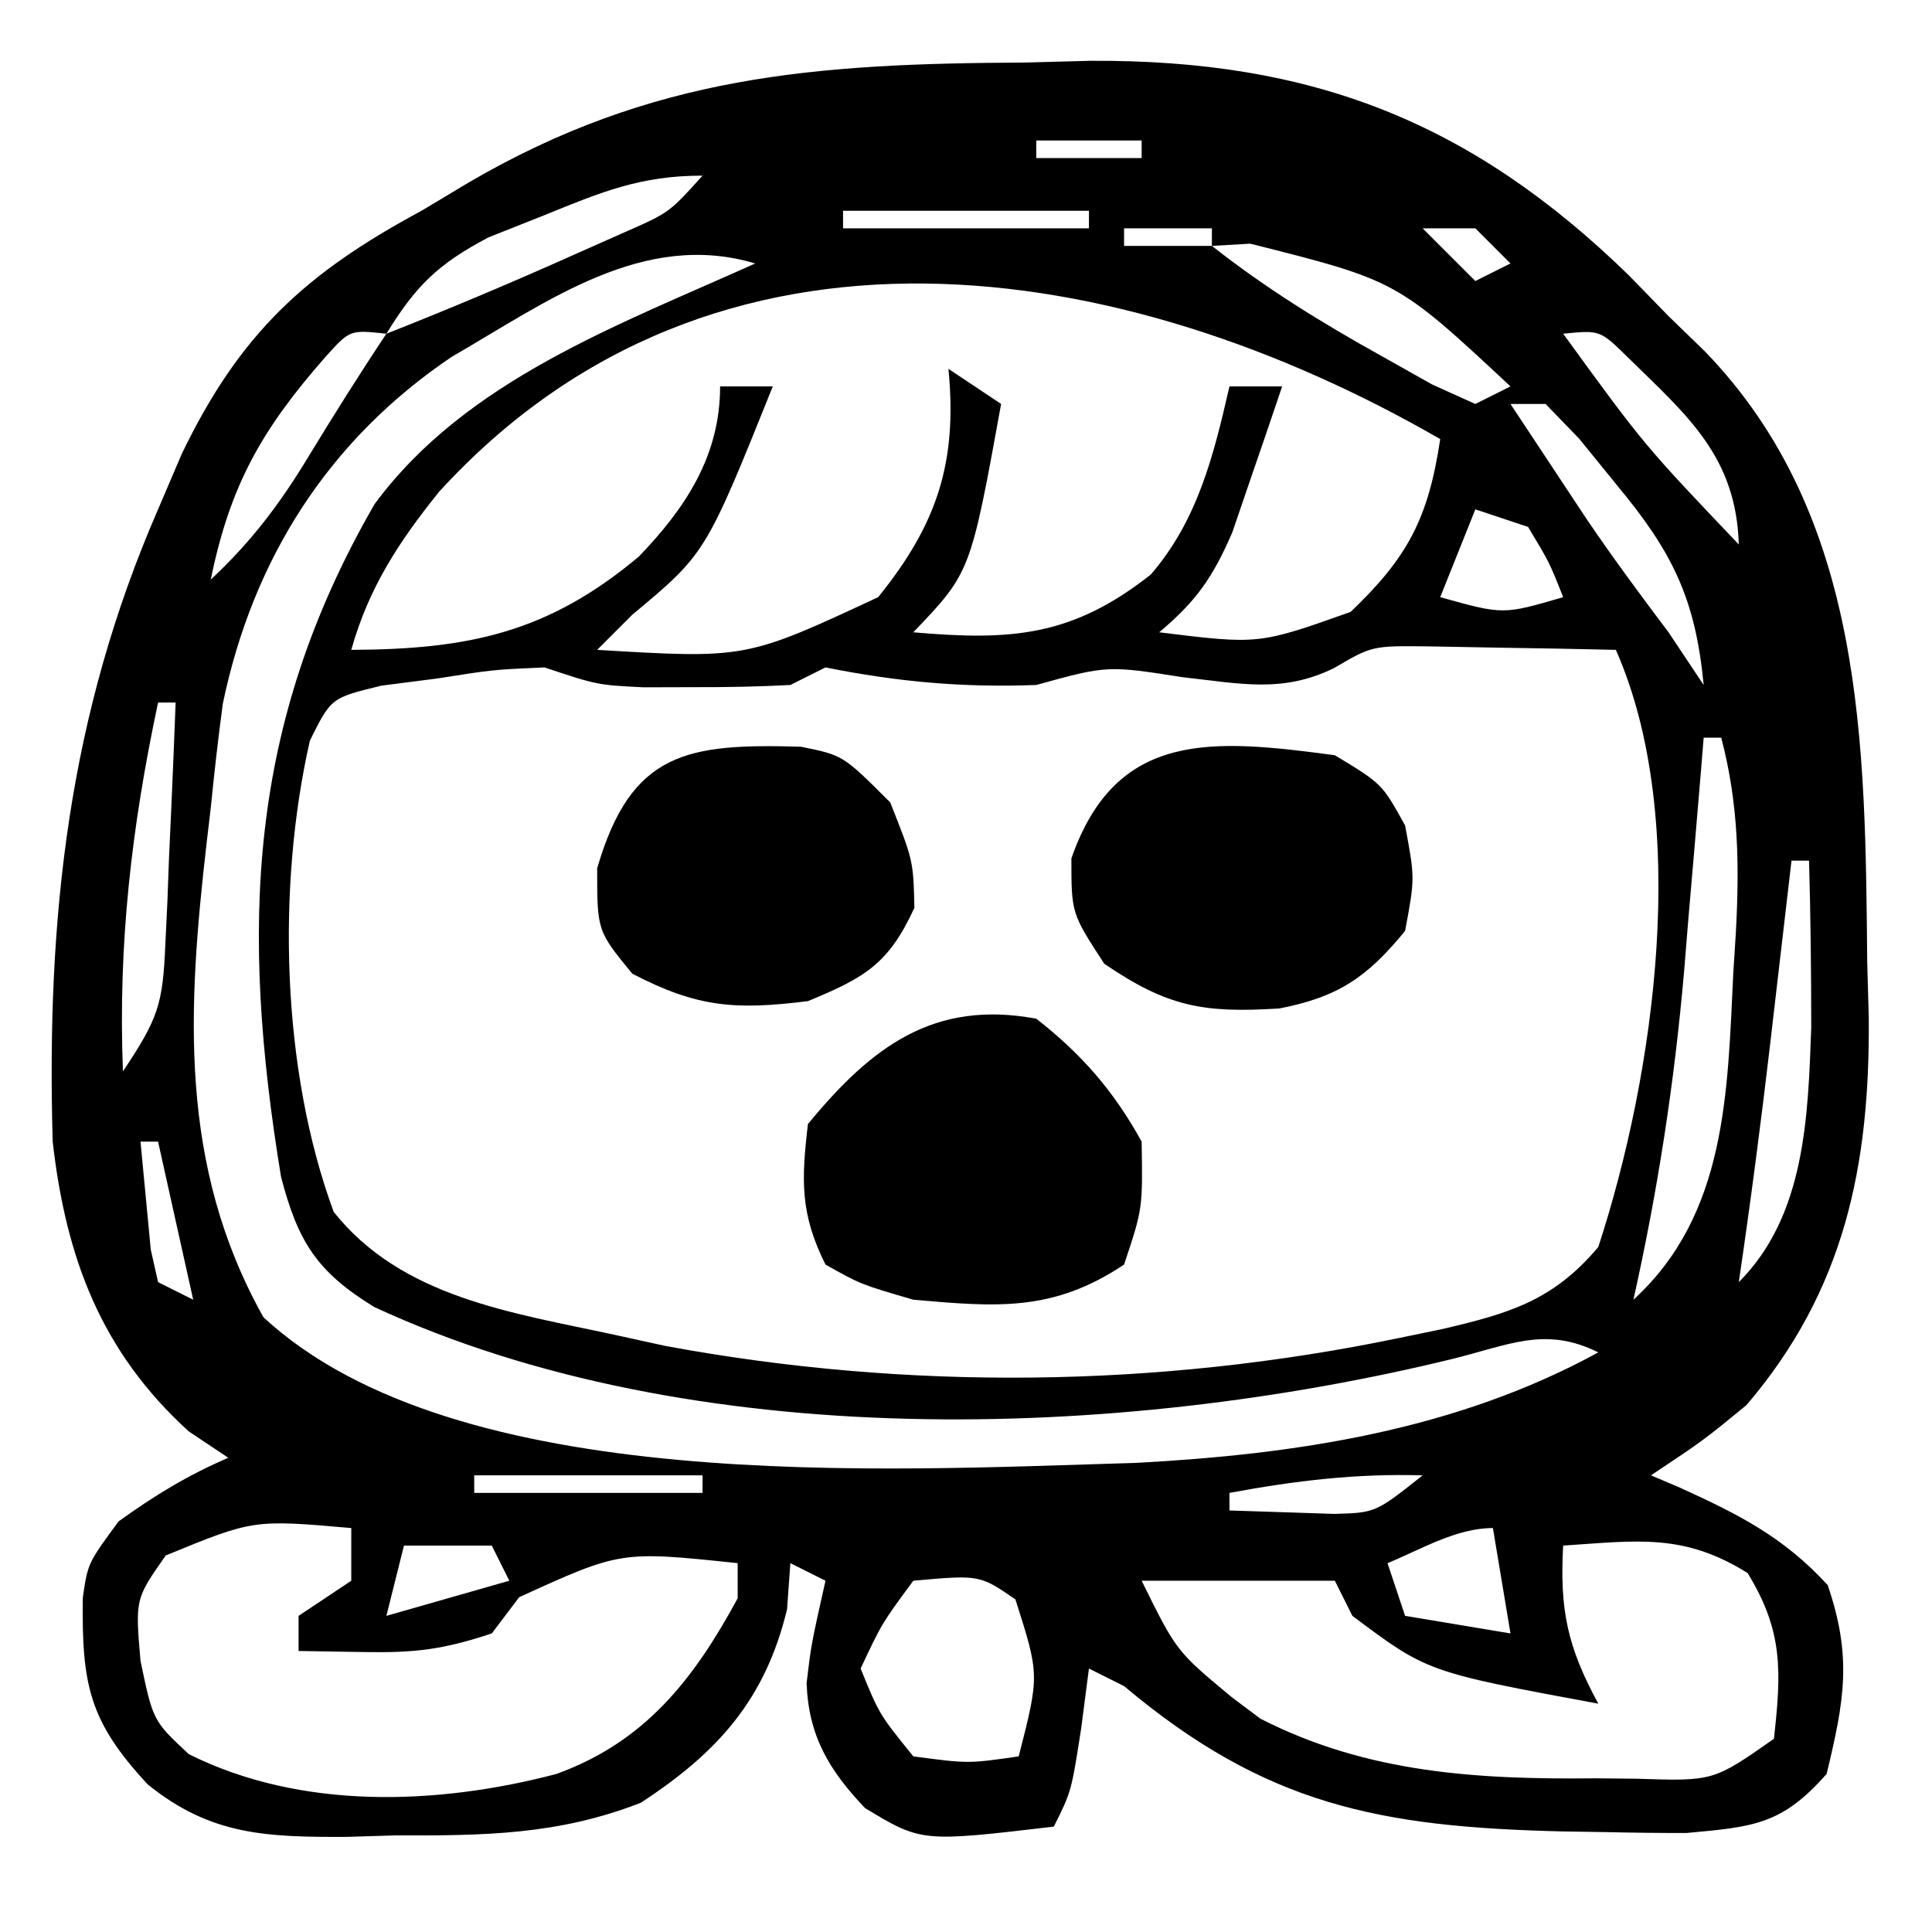<?xml version="1.0" encoding="UTF-8"?>
<svg version="1.1" xmlns="http://www.w3.org/2000/svg" width="110" height="110">
<path d="M0 0 C1.242 -0.033 2.484 -0.066 3.764 -0.1 C16.345 -0.172 25.425 3.344 34.43 12.117 C35.175 12.883 35.92 13.649 36.688 14.438 C37.371 15.1 38.054 15.763 38.758 16.445 C47.88 25.873 47.884 38.797 48 51.25 C48.044 52.794 48.044 52.794 48.088 54.369 C48.157 62.819 46.711 69.898 41.125 76.438 C38.688 78.438 38.688 78.438 35.688 80.438 C36.23 80.668 36.773 80.899 37.332 81.137 C40.687 82.666 43.237 83.947 45.75 86.688 C47.142 90.77 46.707 93.225 45.688 97.438 C43.148 100.316 41.585 100.447 37.711 100.801 C36.161 100.803 34.612 100.785 33.062 100.75 C32.255 100.737 31.448 100.725 30.616 100.711 C20.236 100.459 13.749 99.214 5.688 92.438 C4.697 91.942 4.697 91.942 3.688 91.438 C3.543 92.551 3.399 93.665 3.25 94.812 C2.688 98.438 2.688 98.438 1.688 100.438 C-5.845 101.324 -5.845 101.324 -9.059 99.383 C-11.114 97.229 -12.285 95.257 -12.387 92.258 C-12.125 90.062 -12.125 90.062 -11.312 86.438 C-12.303 85.942 -12.303 85.942 -13.312 85.438 C-13.374 86.304 -13.436 87.17 -13.5 88.062 C-14.737 93.199 -17.44 96.215 -21.832 99.082 C-26.559 100.923 -30.783 100.952 -35.812 100.938 C-36.737 100.966 -37.661 100.994 -38.613 101.023 C-43.123 101.036 -46.319 100.942 -49.906 98.031 C-53.246 94.431 -53.66 92.351 -53.598 87.406 C-53.312 85.438 -53.312 85.438 -51.562 83.062 C-49.529 81.594 -47.615 80.424 -45.312 79.438 C-46.055 78.942 -46.797 78.448 -47.562 77.938 C-52.551 73.403 -54.558 68.07 -55.312 61.438 C-55.673 48.706 -54.43 37.185 -49.312 25.438 C-48.868 24.397 -48.423 23.357 -47.965 22.285 C-44.661 15.429 -40.942 12.007 -34.312 8.438 C-33.419 7.903 -32.526 7.368 -31.605 6.816 C-21.189 0.741 -11.958 0.055 0 0 Z M0.688 4.438 C0.688 4.768 0.688 5.098 0.688 5.438 C2.667 5.438 4.647 5.438 6.688 5.438 C6.688 5.107 6.688 4.777 6.688 4.438 C4.707 4.438 2.728 4.438 0.688 4.438 Z M-27.312 8.688 C-28.89 9.314 -28.89 9.314 -30.5 9.953 C-33.381 11.474 -34.626 12.697 -36.312 15.438 C-32.71 14.02 -29.158 12.519 -25.625 10.938 C-24.672 10.515 -23.72 10.092 -22.738 9.656 C-20.211 8.546 -20.211 8.546 -18.312 6.438 C-21.841 6.438 -24.05 7.36 -27.312 8.688 Z M-10.312 8.438 C-10.312 8.768 -10.312 9.098 -10.312 9.438 C-5.692 9.438 -1.073 9.438 3.688 9.438 C3.688 9.107 3.688 8.777 3.688 8.438 C-0.932 8.438 -5.553 8.438 -10.312 8.438 Z M5.688 9.438 C5.688 9.768 5.688 10.098 5.688 10.438 C7.338 10.438 8.988 10.438 10.688 10.438 C10.688 10.107 10.688 9.777 10.688 9.438 C9.037 9.438 7.388 9.438 5.688 9.438 Z M22.688 9.438 C23.677 10.428 24.668 11.418 25.688 12.438 C26.348 12.107 27.008 11.777 27.688 11.438 C27.027 10.777 26.367 10.117 25.688 9.438 C24.698 9.438 23.707 9.438 22.688 9.438 Z M-32.598 16.758 C-39.599 21.479 -43.906 28.244 -45.625 36.5 C-45.891 38.475 -46.115 40.455 -46.312 42.438 C-46.427 43.404 -46.427 43.404 -46.543 44.39 C-47.633 53.864 -48.161 62.79 -43.312 71.438 C-32.297 81.631 -7.885 80.139 6.332 79.73 C15.493 79.244 24.568 77.877 32.688 73.438 C29.674 71.931 27.598 73.017 24.375 73.812 C5.382 78.447 -18.89 79.248 -37.008 70.852 C-40.272 68.849 -41.353 67.127 -42.312 63.438 C-44.626 49.319 -44.246 37.716 -36.984 25.137 C-31.774 18.076 -23.086 14.947 -15.312 11.438 C-21.692 9.537 -27.12 13.593 -32.598 16.758 Z M10.688 10.438 C13.745 12.843 16.912 14.799 20.312 16.688 C21.755 17.5 21.755 17.5 23.227 18.328 C24.039 18.694 24.851 19.06 25.688 19.438 C26.348 19.108 27.008 18.777 27.688 18.438 C21.234 12.418 21.234 12.418 12.875 10.312 C11.792 10.374 11.792 10.374 10.688 10.438 Z M-33.312 24.438 C-35.594 27.272 -37.315 29.89 -38.312 33.438 C-31.643 33.41 -27.115 32.467 -21.941 28.129 C-19.26 25.345 -17.312 22.375 -17.312 18.438 C-16.323 18.438 -15.332 18.438 -14.312 18.438 C-18.137 27.958 -18.137 27.958 -22.312 31.438 C-22.973 32.097 -23.633 32.758 -24.312 33.438 C-15.836 33.945 -15.836 33.945 -8.312 30.438 C-4.979 26.312 -3.789 22.803 -4.312 17.438 C-3.322 18.098 -2.333 18.758 -1.312 19.438 C-3.055 29.032 -3.055 29.032 -6.312 32.438 C-0.733 32.927 2.745 32.677 7.211 29.148 C9.881 26.055 10.79 22.359 11.688 18.438 C12.678 18.438 13.668 18.438 14.688 18.438 C14.094 20.212 13.487 21.982 12.875 23.75 C12.539 24.736 12.202 25.722 11.855 26.738 C10.743 29.309 9.805 30.659 7.688 32.438 C13.357 33.137 13.357 33.137 18.586 31.277 C21.843 28.171 23.012 25.944 23.688 21.438 C5.706 11.064 -17.564 7.195 -33.312 24.438 Z M-39.75 16.723 C-43.386 20.858 -45.209 24.033 -46.312 29.438 C-44.014 27.293 -42.374 25.125 -40.75 22.438 C-39.309 20.068 -37.852 17.747 -36.312 15.438 C-38.385 15.215 -38.385 15.215 -39.75 16.723 Z M30.688 15.438 C35.294 21.773 35.294 21.773 40.688 27.438 C40.536 22.423 37.76 20.104 34.379 16.793 C32.789 15.229 32.789 15.229 30.688 15.438 Z M27.688 19.438 C28.624 20.855 29.561 22.272 30.5 23.688 C31.283 24.871 31.283 24.871 32.082 26.078 C33.559 28.249 35.107 30.342 36.688 32.438 C37.678 33.922 37.678 33.922 38.688 35.438 C38.217 30.503 36.903 27.859 33.75 24.062 C33.04 23.189 32.329 22.315 31.598 21.414 C30.967 20.762 30.337 20.11 29.688 19.438 C29.027 19.438 28.367 19.438 27.688 19.438 Z M25.688 25.438 C25.027 27.087 24.367 28.738 23.688 30.438 C27.271 31.44 27.271 31.44 30.688 30.438 C29.896 28.438 29.896 28.438 28.688 26.438 C27.698 26.108 26.707 25.777 25.688 25.438 Z M40.688 27.438 C41.688 29.438 41.688 29.438 41.688 29.438 Z M-47.312 29.438 C-46.312 31.438 -46.312 31.438 -46.312 31.438 Z M41.688 31.438 C42.688 35.438 42.688 35.438 42.688 35.438 Z M17.648 34.473 C14.707 35.92 12.278 35.352 9.062 35 C4.725 34.323 4.725 34.323 0.688 35.438 C-3.514 35.596 -7.211 35.258 -11.312 34.438 C-12.303 34.932 -12.303 34.932 -13.312 35.438 C-15.123 35.534 -16.937 35.567 -18.75 35.562 C-19.718 35.565 -20.686 35.568 -21.684 35.57 C-24.312 35.438 -24.312 35.438 -27.312 34.438 C-30.23 34.565 -30.23 34.565 -33.375 35.062 C-34.438 35.199 -35.502 35.336 -36.598 35.477 C-39.46 36.173 -39.46 36.173 -40.668 38.605 C-42.559 46.917 -42.29 57.375 -39.312 65.438 C-35.435 70.316 -29.157 71.174 -23.312 72.438 C-22.366 72.645 -21.42 72.853 -20.445 73.066 C-6.662 75.626 7.604 75.466 21.312 72.625 C22.512 72.377 22.512 72.377 23.735 72.125 C27.61 71.227 30.118 70.494 32.688 67.438 C35.917 57.549 37.962 43.119 33.688 33.438 C31.438 33.383 29.188 33.345 26.938 33.312 C25.685 33.289 24.432 33.266 23.141 33.242 C19.821 33.198 19.821 33.198 17.648 34.473 Z M-49.312 36.438 C-50.822 43.528 -51.596 50.188 -51.312 57.438 C-49.298 54.416 -49.044 53.631 -48.898 50.207 C-48.86 49.405 -48.821 48.602 -48.781 47.775 C-48.75 46.942 -48.719 46.109 -48.688 45.25 C-48.649 44.405 -48.61 43.56 -48.57 42.689 C-48.476 40.606 -48.393 38.522 -48.312 36.438 C-48.642 36.438 -48.972 36.438 -49.312 36.438 Z M38.688 38.438 C38.637 39.052 38.587 39.666 38.536 40.298 C38.301 43.137 38.057 45.975 37.812 48.812 C37.734 49.778 37.655 50.744 37.574 51.738 C37.021 58.083 36.078 64.222 34.688 70.438 C40.009 65.582 40.045 58.608 40.375 51.812 C40.422 51.075 40.469 50.338 40.518 49.578 C40.73 45.692 40.679 42.211 39.688 38.438 C39.358 38.438 39.028 38.438 38.688 38.438 Z M43.688 45.438 C43.555 46.583 43.422 47.729 43.285 48.91 C43.107 50.44 42.928 51.97 42.75 53.5 C42.663 54.252 42.576 55.004 42.486 55.779 C41.953 60.343 41.358 64.891 40.688 69.438 C44.46 65.665 44.629 60.076 44.812 54.953 C44.812 51.779 44.776 48.611 44.688 45.438 C44.358 45.438 44.028 45.438 43.688 45.438 Z M-50.312 61.438 C-50.189 62.737 -50.065 64.036 -49.938 65.375 C-49.833 66.471 -49.833 66.471 -49.727 67.59 C-49.59 68.2 -49.453 68.809 -49.312 69.438 C-48.653 69.767 -47.992 70.097 -47.312 70.438 C-47.972 67.468 -48.633 64.498 -49.312 61.438 C-49.642 61.438 -49.972 61.438 -50.312 61.438 Z M38.688 70.438 C39.688 72.438 39.688 72.438 39.688 72.438 Z M-31.312 80.438 C-31.312 80.767 -31.312 81.097 -31.312 81.438 C-27.023 81.438 -22.733 81.438 -18.312 81.438 C-18.312 81.108 -18.312 80.778 -18.312 80.438 C-22.602 80.438 -26.892 80.438 -31.312 80.438 Z M11.688 81.438 C11.688 81.767 11.688 82.097 11.688 82.438 C13.575 82.499 13.575 82.499 15.5 82.562 C16.208 82.586 16.915 82.609 17.645 82.633 C20.001 82.57 20.001 82.57 22.688 80.438 C18.898 80.326 15.412 80.745 11.688 81.438 Z M-48.875 85 C-50.614 87.477 -50.614 87.477 -50.312 91 C-49.6 94.412 -49.6 94.412 -47.562 96.312 C-41.181 99.503 -33.412 99.223 -26.625 97.438 C-21.588 95.608 -18.82 92.069 -16.312 87.438 C-16.312 86.778 -16.312 86.118 -16.312 85.438 C-22.971 84.738 -22.971 84.738 -28.75 87.375 C-29.266 88.056 -29.781 88.736 -30.312 89.438 C-33.063 90.354 -34.672 90.546 -37.5 90.5 C-39.387 90.469 -39.387 90.469 -41.312 90.438 C-41.312 89.778 -41.312 89.118 -41.312 88.438 C-40.322 87.778 -39.333 87.118 -38.312 86.438 C-38.312 85.448 -38.312 84.457 -38.312 83.438 C-43.888 82.952 -43.888 82.952 -48.875 85 Z M-35.312 84.438 C-35.642 85.757 -35.972 87.078 -36.312 88.438 C-34.002 87.778 -31.692 87.118 -29.312 86.438 C-29.642 85.778 -29.973 85.118 -30.312 84.438 C-31.962 84.438 -33.612 84.438 -35.312 84.438 Z M20.688 85.438 C21.017 86.427 21.348 87.418 21.688 88.438 C24.657 88.933 24.657 88.933 27.688 89.438 C27.358 87.457 27.027 85.478 26.688 83.438 C24.603 83.438 22.589 84.657 20.688 85.438 Z M-6.312 86.438 C-8.102 88.864 -8.102 88.864 -9.312 91.438 C-8.248 94.047 -8.248 94.047 -6.312 96.438 C-3.186 96.855 -3.186 96.855 -0.312 96.438 C0.876 91.807 0.876 91.807 -0.5 87.5 C-2.537 86.1 -2.537 86.1 -6.312 86.438 Z M30.688 84.438 C30.483 88.117 30.942 90.221 32.688 93.438 C22.95 91.634 22.95 91.634 18.688 88.438 C18.358 87.778 18.027 87.118 17.688 86.438 C14.057 86.438 10.428 86.438 6.688 86.438 C8.669 90.453 8.669 90.453 11.812 93.062 C12.351 93.467 12.89 93.872 13.445 94.289 C19.541 97.411 25.857 97.758 32.562 97.688 C33.32 97.695 34.078 97.703 34.859 97.711 C39.242 97.854 39.242 97.854 42.688 95.438 C43.112 91.619 43.227 89.313 41.188 86 C37.551 83.727 34.93 84.155 30.688 84.438 Z " fill="#000000" transform="translate(58.312,3.562)"/>
<path d="M0 0 C2.571 2.001 4.432 4.142 6 7 C6.062 10.812 6.062 10.812 5 14 C0.945 16.703 -2.247 16.417 -7 16 C-10 15.125 -10 15.125 -12 14 C-13.444 11.111 -13.377 9.204 -13 6 C-9.384 1.602 -5.841 -1.087 0 0 Z " fill="#000000" transform="translate(59,58)"/>
<path d="M0 0 C2.688 1.625 2.688 1.625 4 4 C4.562 7 4.562 7 4 10 C1.853 12.632 0.194 13.769 -3.16 14.418 C-7.461 14.684 -9.49 14.347 -13.125 11.875 C-15 9 -15 9 -15 5.875 C-12.443 -1.476 -6.913 -0.921 0 0 Z " fill="#000000" transform="translate(76,43)"/>
<path d="M0 0 C2.391 0.484 2.391 0.484 5.078 3.172 C6.391 6.484 6.391 6.484 6.453 9.172 C4.983 12.372 3.633 13.145 0.391 14.484 C-3.735 15 -5.909 14.849 -9.609 12.922 C-11.609 10.484 -11.609 10.484 -11.609 6.922 C-9.674 0.268 -6.484 -0.19 0 0 Z " fill="#000000" transform="translate(45.609,42.516)"/>
</svg>
